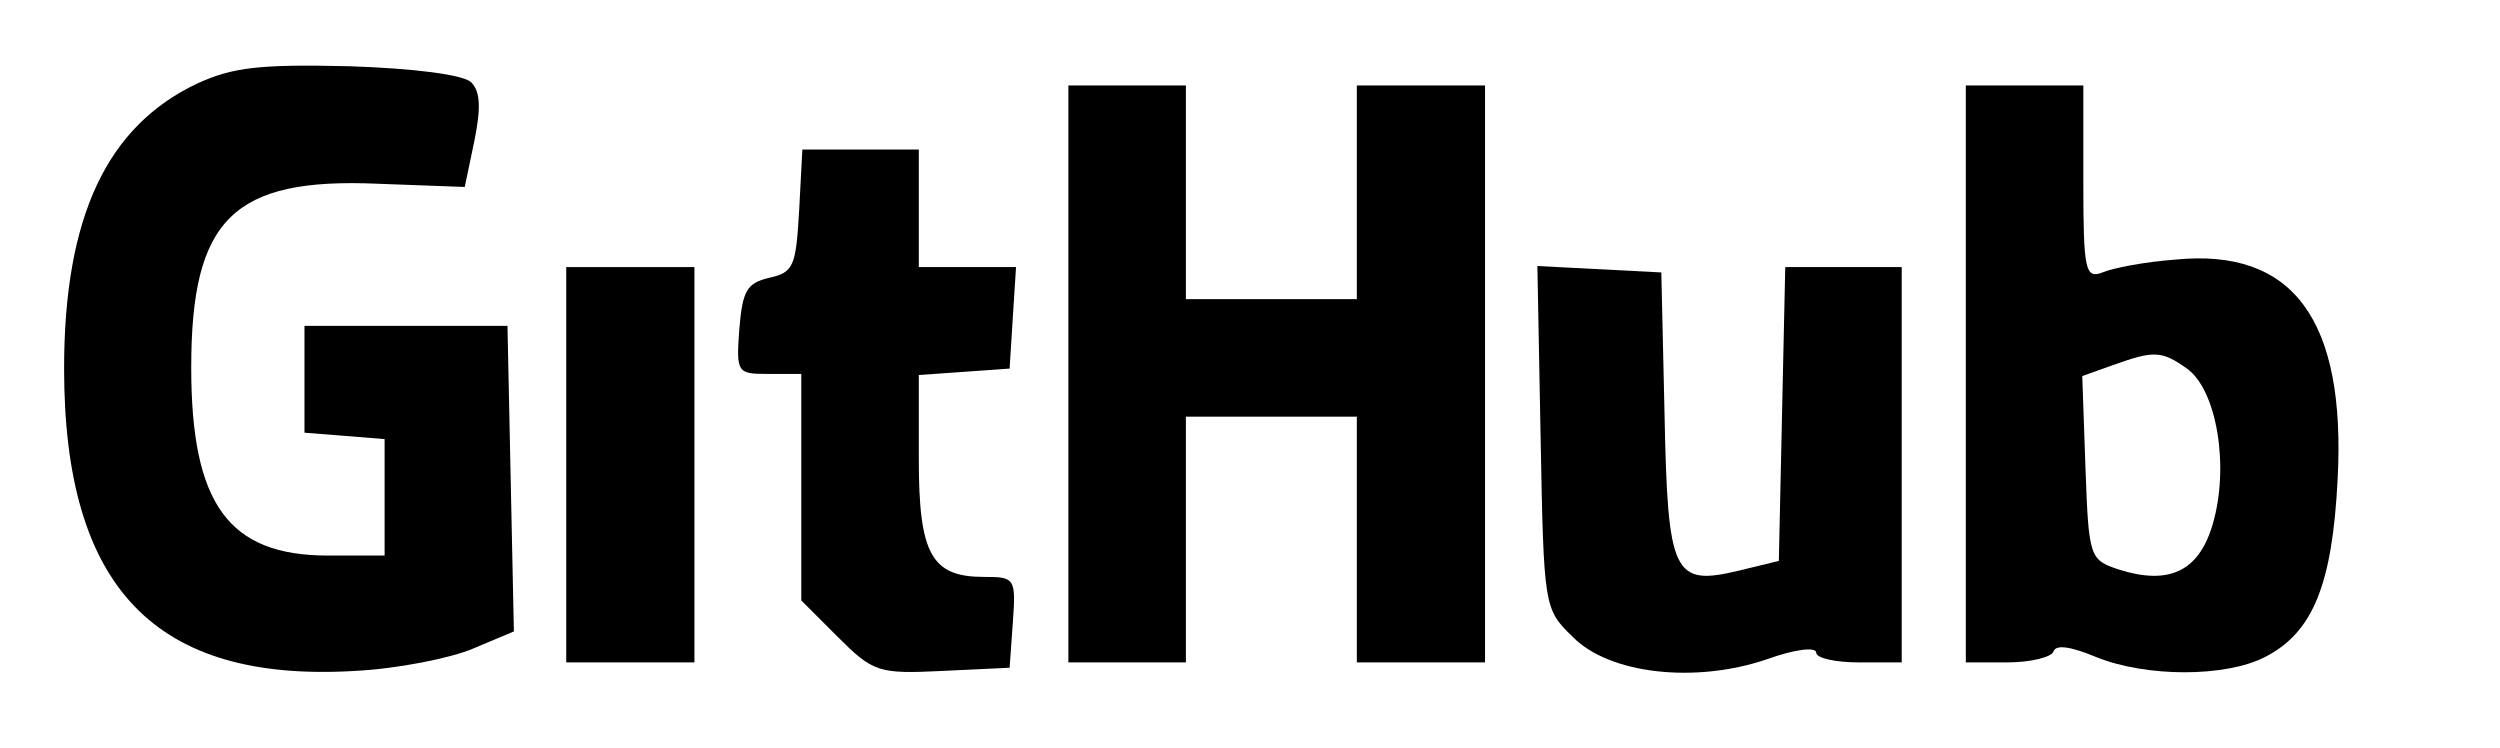 <?xml version="1.0" standalone="no"?>
<!DOCTYPE svg PUBLIC "-//W3C//DTD SVG 20010904//EN"
 "http://www.w3.org/TR/2001/REC-SVG-20010904/DTD/svg10.dtd">
<svg version="1.0" xmlns="http://www.w3.org/2000/svg"
 width="234pt" height="70pt" viewBox="0 0 234 70"
 preserveAspectRatio="xMidYMid meet">
<g transform="translate(0,70) scale(0.1,-0.1)"
fill="#000000" stroke="none">
<path d="M185 622 c-85 -40 -125 -125 -125 -267 0 -205 85 -294 272 -283 40 2
90 12 111 21 l38 16 -3 143 -3 143 -95 0 -95 0 0 -50 0 -50 38 -3 37 -3 0 -55
0 -54 -53 0 c-93 0 -128 48 -128 176 0 139 39 178 175 172 l81 -3 9 43 c6 30
6 46 -3 55 -7 7 -53 13 -114 15 -84 2 -109 -1 -142 -16z"/>
<path d="M1000 350 l0 -270 55 0 55 0 0 115 0 115 80 0 80 0 0 -115 0 -115 60
0 60 0 0 270 0 270 -60 0 -60 0 0 -100 0 -100 -80 0 -80 0 0 100 0 100 -55 0
-55 0 0 -270z"/>
<path d="M1840 350 l0 -270 39 0 c22 0 41 5 43 10 2 7 16 5 40 -5 47 -19 121
-19 158 0 45 23 63 68 68 166 8 150 -42 217 -152 206 -28 -2 -59 -8 -68 -12
-16 -6 -18 1 -18 84 l0 91 -55 0 -55 0 0 -270z m207 5 c28 -20 40 -92 24 -146
-13 -44 -41 -57 -88 -42 -27 9 -28 11 -31 95 l-3 86 28 10 c39 14 46 14 70 -3z"/>
<path d="M748 503 c-3 -52 -5 -58 -28 -63 -21 -5 -25 -12 -28 -48 -3 -41 -2
-42 27 -42 l31 0 0 -106 0 -106 34 -34 c33 -33 38 -35 98 -32 l63 3 3 42 c3
42 2 43 -27 43 -49 0 -61 21 -61 110 l0 79 43 3 42 3 3 48 3 47 -45 0 -46 0 0
55 0 55 -55 0 -54 0 -3 -57z"/>
<path d="M530 265 l0 -185 60 0 60 0 0 185 0 185 -60 0 -60 0 0 -185z"/>
<path d="M1442 291 c3 -159 3 -161 30 -187 34 -35 115 -44 182 -21 25 9 46 12
46 6 0 -5 18 -9 40 -9 l40 0 0 185 0 185 -55 0 -54 0 -3 -137 -3 -138 -37 -9
c-62 -15 -67 -4 -70 147 l-3 132 -58 3 -58 3 3 -160z"/>
</g>
</svg>
